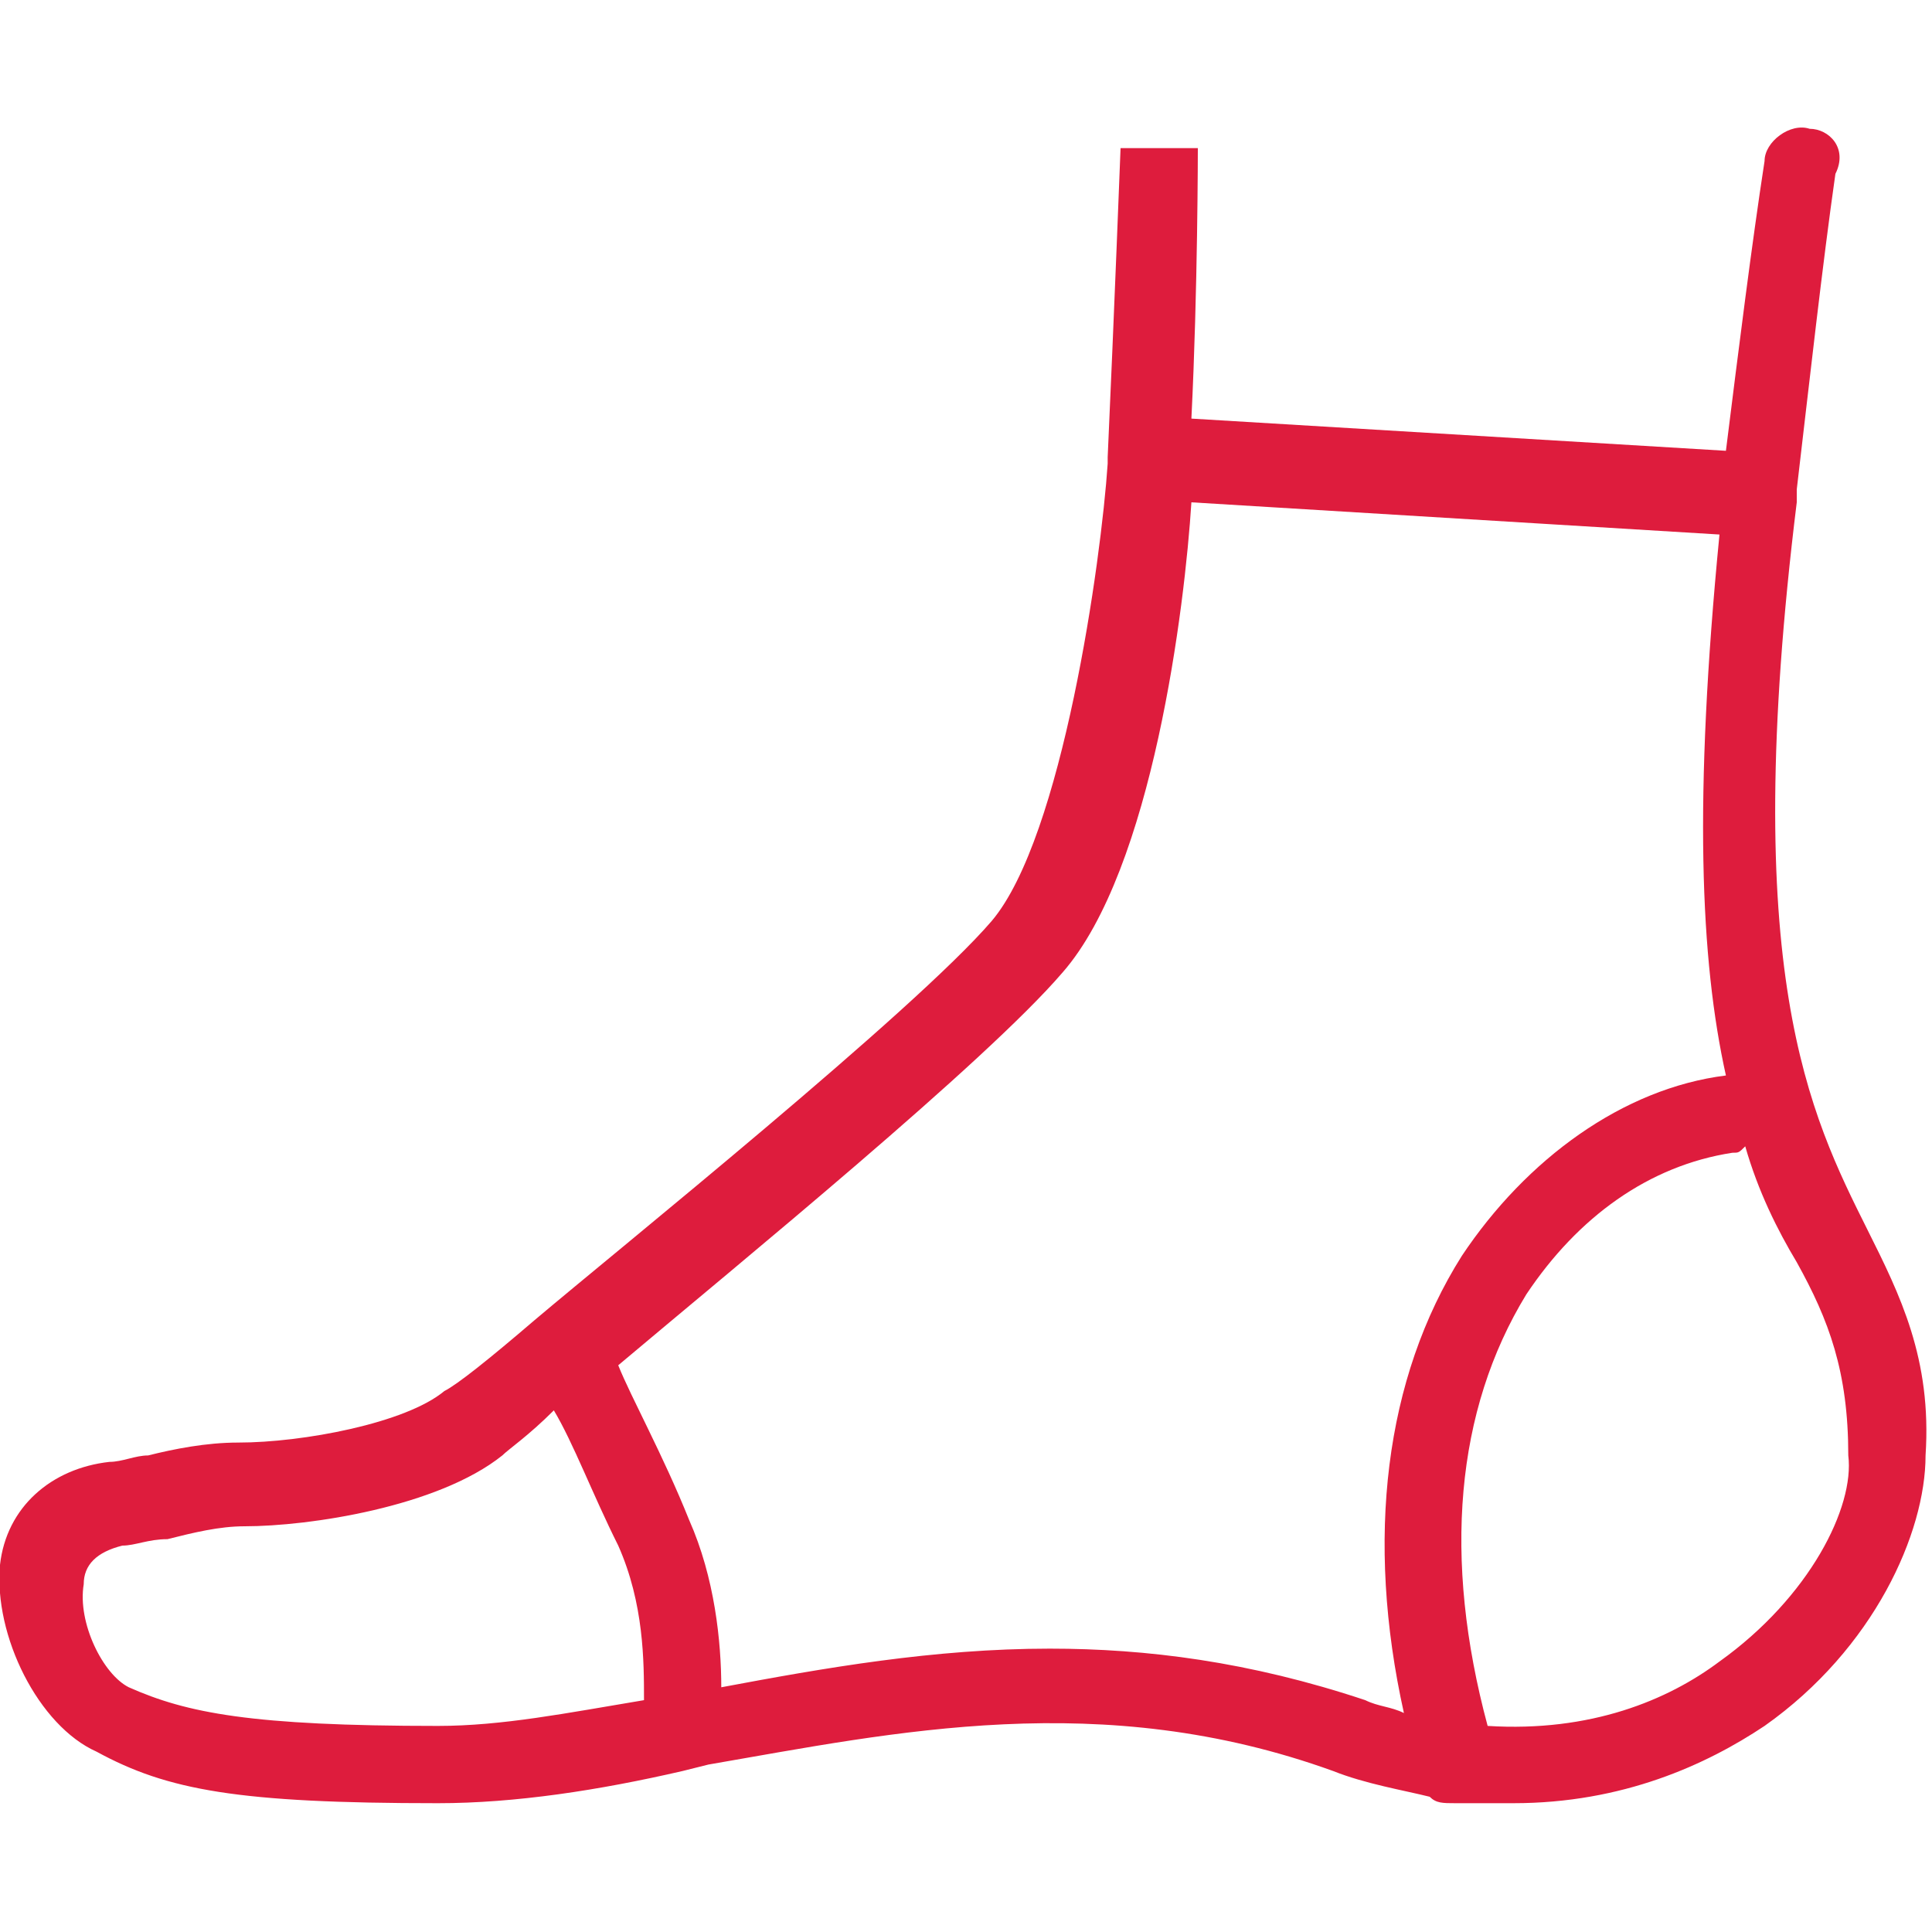 <?xml version="1.0" encoding="utf-8"?>
<!-- Generator: Adobe Illustrator 24.2.1, SVG Export Plug-In . SVG Version: 6.00 Build 0)  -->
<svg version="1.1" id="Capa_1" xmlns="http://www.w3.org/2000/svg" xmlns:xlink="http://www.w3.org/1999/xlink" x="0px" y="0px"
	 viewBox="0 0 30 30" enable-background="new 0 0 30 30" xml:space="preserve">
<path fill="#DE1C3D" d="M29,19.1c-0.9-1.8-2-4-1.1-11.3l0-0.2c0.2-1.7,0.4-3.5,0.6-4.9C28.7,2.3,28.4,2,28.1,2
	c-0.3-0.1-0.7,0.2-0.7,0.5C27.2,3.8,27,5.4,26.8,7l-8.3-0.5c0.1-2,0.1-4.2,0.1-4.2l-1.2,0c0,0-0.1,2.6-0.2,4.8c0,0,0,0,0,0
	c0,0,0,0,0,0l0,0.1c-0.1,1.5-0.7,5.8-1.8,7.1c-1.2,1.4-5.8,5.1-7.1,6.2c-0.7,0.6-1.2,1-1.4,1.1c-0.6,0.5-2.2,0.8-3.2,0.8
	c-0.5,0-1,0.1-1.4,0.2c-0.2,0-0.4,0.1-0.6,0.1c-0.9,0.1-1.6,0.7-1.7,1.6c-0.1,1.1,0.6,2.5,1.5,2.9C2.6,27.8,3.7,28,6.8,28
	c0,0,0,0,0,0c1.2,0,2.5-0.2,3.8-0.5l0.4-0.1c2.9-0.5,6.1-1.2,9.7,0.1c0.5,0.2,1.1,0.3,1.5,0.4c0.1,0.1,0.2,0.1,0.4,0.1
	c0.1,0,0.1,0,0.2,0c0,0,0,0,0,0c0.3,0,0.5,0,0.7,0c1.7,0,3-0.6,3.9-1.2c1.7-1.2,2.5-3,2.5-4.2C30,21.1,29.5,20.1,29,19.1z M6.8,26.8
	c-2.9,0-3.9-0.2-4.8-0.6c-0.4-0.2-0.8-1-0.7-1.6c0-0.3,0.2-0.5,0.6-0.6c0.2,0,0.4-0.1,0.7-0.1c0.4-0.1,0.8-0.2,1.2-0.2
	c1,0,3-0.3,4-1.1c0.1-0.1,0.4-0.3,0.8-0.7c0.3,0.5,0.6,1.3,1,2.1c0.4,0.9,0.4,1.8,0.4,2.4C8.8,26.6,7.8,26.8,6.8,26.8
	C6.9,26.8,6.8,26.8,6.8,26.8z M16.3,25.6c-1.8,0-3.5,0.3-5.1,0.6c0-0.7-0.1-1.7-0.5-2.6c-0.4-1-0.9-1.9-1.1-2.4
	c1.9-1.6,5.7-4.7,6.9-6.1c1.4-1.6,1.9-5.7,2-7.3l8.2,0.5c-0.4,4.1-0.3,6.6,0.1,8.4c0,0,0,0,0,0c-1.6,0.2-3.1,1.3-4.1,2.8
	c-1.2,1.9-1.5,4.4-0.9,7.1c-0.2-0.1-0.4-0.1-0.6-0.2C19.4,25.8,17.8,25.6,16.3,25.6z M26.7,25.8c-0.8,0.6-2,1.1-3.6,1
	c-0.7-2.6-0.5-4.9,0.6-6.7c0.8-1.2,1.9-2,3.2-2.2c0.1,0,0.1,0,0.2-0.1c0.2,0.7,0.5,1.3,0.8,1.8c0.5,0.9,0.8,1.7,0.8,3
	C28.8,23.4,28.1,24.8,26.7,25.8z"/>
</svg>
